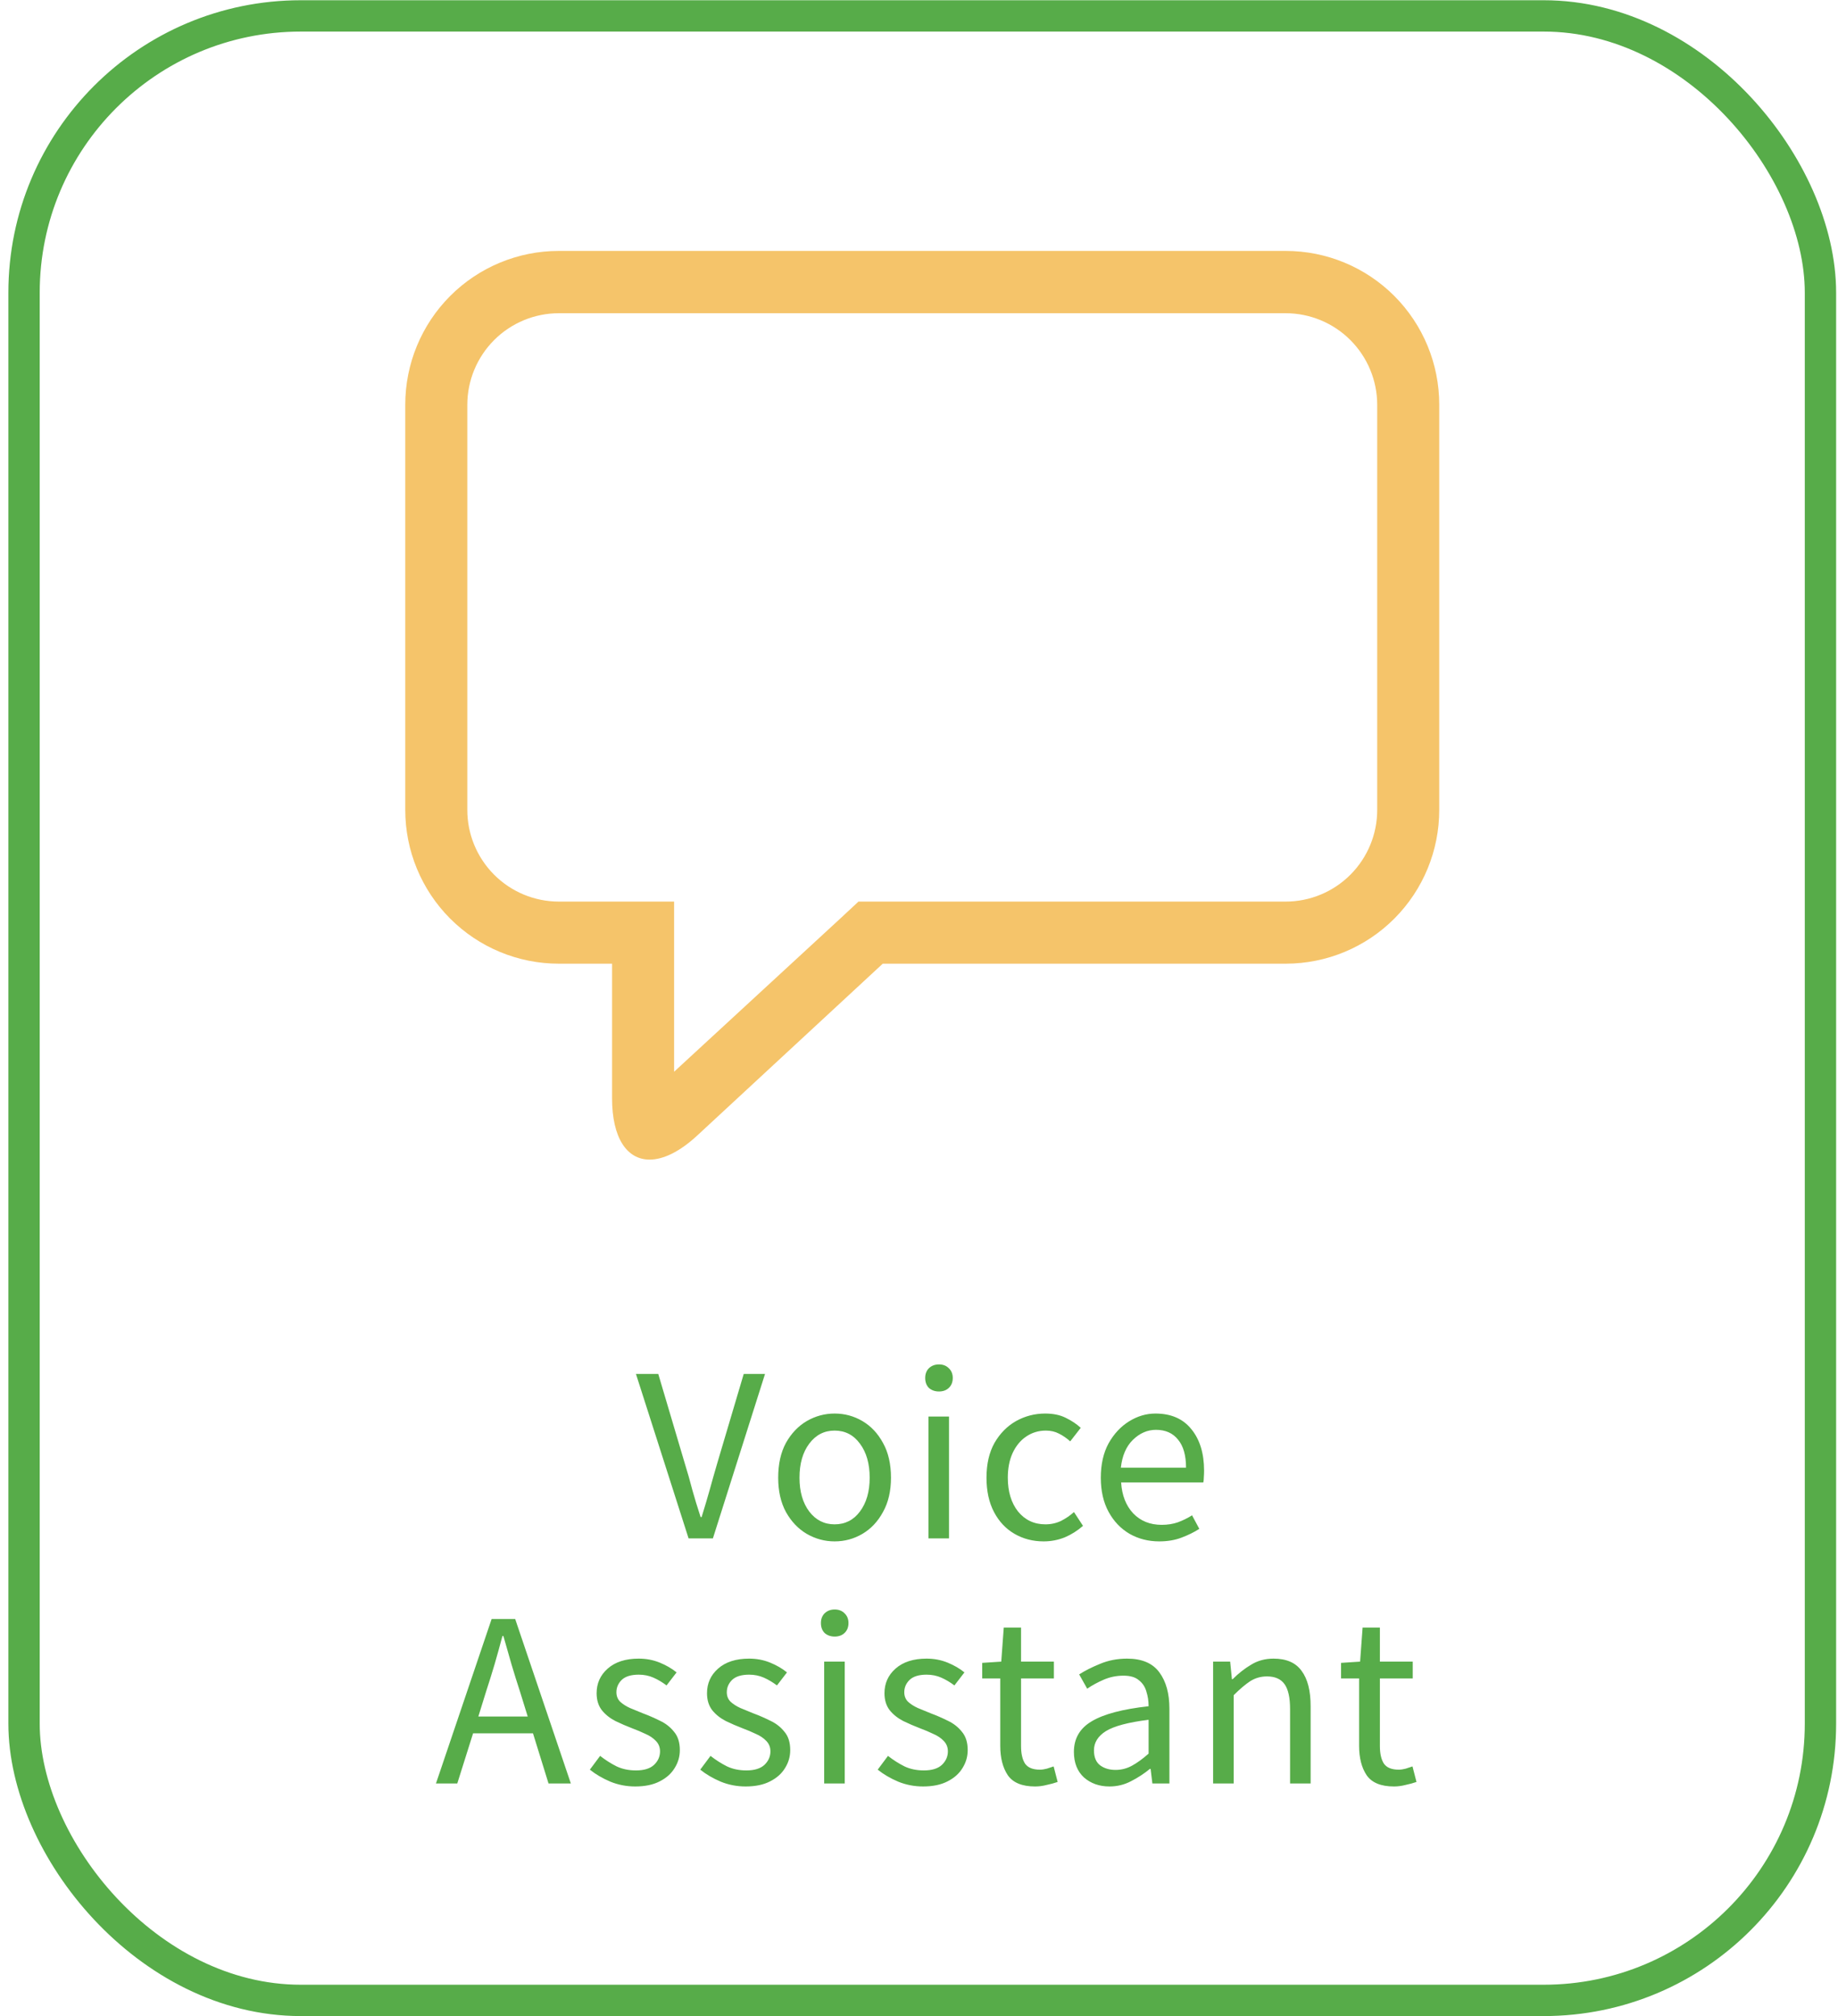<svg width="165" height="181" viewBox="0 0 165 181" fill="none" xmlns="http://www.w3.org/2000/svg">
<path d="M61.815 138.097L57.09 123.335H59.093L61.455 131.301C61.725 132.171 61.958 132.989 62.153 133.754C62.363 134.504 62.61 135.314 62.895 136.184H62.985C63.255 135.314 63.495 134.504 63.706 133.754C63.916 132.989 64.148 132.171 64.403 131.301L66.766 123.335H68.678L63.998 138.097H61.815ZM74.922 138.367C74.037 138.367 73.204 138.142 72.424 137.692C71.659 137.242 71.037 136.589 70.557 135.734C70.092 134.879 69.859 133.851 69.859 132.651C69.859 131.421 70.092 130.378 70.557 129.523C71.037 128.668 71.659 128.016 72.424 127.566C73.204 127.116 74.037 126.891 74.922 126.891C75.822 126.891 76.655 127.116 77.42 127.566C78.185 128.016 78.8 128.668 79.265 129.523C79.745 130.378 79.985 131.421 79.985 132.651C79.985 133.851 79.745 134.879 79.265 135.734C78.8 136.589 78.185 137.242 77.42 137.692C76.655 138.142 75.822 138.367 74.922 138.367ZM74.922 136.837C75.867 136.837 76.625 136.454 77.195 135.689C77.78 134.909 78.072 133.896 78.072 132.651C78.072 131.391 77.78 130.371 77.195 129.591C76.625 128.811 75.867 128.421 74.922 128.421C73.992 128.421 73.234 128.811 72.649 129.591C72.064 130.371 71.772 131.391 71.772 132.651C71.772 133.896 72.064 134.909 72.649 135.689C73.234 136.454 73.992 136.837 74.922 136.837ZM83.348 138.097V127.161H85.194V138.097H83.348ZM84.293 124.91C83.933 124.91 83.633 124.805 83.393 124.595C83.168 124.37 83.056 124.07 83.056 123.695C83.056 123.335 83.168 123.043 83.393 122.818C83.633 122.593 83.933 122.48 84.293 122.48C84.653 122.48 84.946 122.593 85.171 122.818C85.411 123.043 85.531 123.335 85.531 123.695C85.531 124.07 85.411 124.37 85.171 124.595C84.946 124.805 84.653 124.91 84.293 124.91ZM93.689 138.367C92.729 138.367 91.859 138.142 91.079 137.692C90.299 137.242 89.684 136.589 89.234 135.734C88.784 134.879 88.559 133.851 88.559 132.651C88.559 131.421 88.799 130.378 89.279 129.523C89.774 128.668 90.419 128.016 91.214 127.566C92.024 127.116 92.894 126.891 93.825 126.891C94.545 126.891 95.16 127.018 95.67 127.273C96.195 127.528 96.645 127.828 97.02 128.173L96.075 129.388C95.76 129.103 95.422 128.871 95.062 128.691C94.717 128.511 94.327 128.421 93.892 128.421C93.232 128.421 92.639 128.601 92.114 128.961C91.604 129.306 91.199 129.801 90.899 130.446C90.614 131.076 90.472 131.811 90.472 132.651C90.472 133.896 90.779 134.909 91.394 135.689C92.024 136.454 92.842 136.837 93.847 136.837C94.357 136.837 94.83 136.732 95.265 136.522C95.7 136.297 96.082 136.034 96.412 135.734L97.222 136.972C96.727 137.407 96.18 137.752 95.58 138.007C94.98 138.247 94.35 138.367 93.689 138.367ZM104.064 138.367C103.089 138.367 102.204 138.142 101.409 137.692C100.614 137.227 99.983 136.567 99.518 135.712C99.053 134.856 98.821 133.836 98.821 132.651C98.821 131.451 99.053 130.423 99.518 129.568C99.998 128.713 100.614 128.053 101.364 127.588C102.114 127.123 102.901 126.891 103.726 126.891C105.121 126.891 106.194 127.356 106.944 128.286C107.709 129.216 108.092 130.461 108.092 132.021C108.092 132.216 108.084 132.411 108.069 132.606C108.069 132.786 108.054 132.944 108.024 133.079H100.644C100.719 134.234 101.079 135.156 101.724 135.847C102.384 136.537 103.239 136.882 104.289 136.882C104.814 136.882 105.294 136.807 105.729 136.657C106.179 136.492 106.607 136.282 107.012 136.027L107.664 137.242C107.199 137.542 106.667 137.804 106.067 138.029C105.482 138.254 104.814 138.367 104.064 138.367ZM100.621 131.751H106.472C106.472 130.641 106.232 129.801 105.752 129.231C105.287 128.646 104.626 128.353 103.771 128.353C103.006 128.353 102.316 128.653 101.701 129.253C101.101 129.838 100.741 130.671 100.621 131.751ZM43.639 151.838L42.941 154.089H47.374L46.677 151.838C46.407 151.013 46.152 150.196 45.912 149.386C45.672 148.561 45.432 147.72 45.192 146.865H45.102C44.877 147.72 44.644 148.561 44.404 149.386C44.164 150.196 43.909 151.013 43.639 151.838ZM39.138 160.097L44.134 145.335H46.249L51.245 160.097H49.242L47.847 155.596H42.469L41.051 160.097H39.138ZM57.024 160.367C56.244 160.367 55.502 160.224 54.797 159.939C54.092 159.639 53.477 159.279 52.952 158.859L53.874 157.622C54.354 157.997 54.849 158.312 55.359 158.567C55.869 158.807 56.447 158.927 57.092 158.927C57.812 158.927 58.352 158.762 58.712 158.432C59.072 158.087 59.252 157.682 59.252 157.216C59.252 156.841 59.125 156.526 58.87 156.271C58.63 156.016 58.315 155.806 57.925 155.641C57.549 155.461 57.159 155.296 56.754 155.146C56.244 154.951 55.742 154.734 55.247 154.494C54.752 154.239 54.347 153.916 54.032 153.526C53.717 153.121 53.559 152.611 53.559 151.996C53.559 151.111 53.889 150.376 54.549 149.791C55.224 149.191 56.154 148.891 57.339 148.891C58.014 148.891 58.645 149.011 59.23 149.251C59.815 149.491 60.317 149.783 60.737 150.128L59.837 151.298C59.462 151.013 59.072 150.781 58.667 150.601C58.262 150.421 57.819 150.331 57.339 150.331C56.649 150.331 56.139 150.488 55.809 150.803C55.494 151.118 55.337 151.486 55.337 151.906C55.337 152.251 55.449 152.536 55.674 152.761C55.899 152.971 56.192 153.159 56.552 153.324C56.912 153.474 57.294 153.631 57.7 153.796C58.224 153.991 58.742 154.216 59.252 154.471C59.762 154.711 60.182 155.041 60.512 155.461C60.857 155.866 61.03 156.414 61.03 157.104C61.03 157.689 60.872 158.229 60.557 158.724C60.257 159.219 59.807 159.617 59.207 159.917C58.622 160.217 57.895 160.367 57.024 160.367ZM66.935 160.367C66.155 160.367 65.412 160.224 64.707 159.939C64.002 159.639 63.387 159.279 62.862 158.859L63.784 157.622C64.264 157.997 64.76 158.312 65.269 158.567C65.78 158.807 66.357 158.927 67.002 158.927C67.722 158.927 68.262 158.762 68.622 158.432C68.982 158.087 69.162 157.682 69.162 157.216C69.162 156.841 69.035 156.526 68.78 156.271C68.54 156.016 68.225 155.806 67.835 155.641C67.46 155.461 67.07 155.296 66.665 155.146C66.155 154.951 65.652 154.734 65.157 154.494C64.662 154.239 64.257 153.916 63.942 153.526C63.627 153.121 63.469 152.611 63.469 151.996C63.469 151.111 63.799 150.376 64.459 149.791C65.135 149.191 66.065 148.891 67.25 148.891C67.925 148.891 68.555 149.011 69.14 149.251C69.725 149.491 70.228 149.783 70.648 150.128L69.748 151.298C69.372 151.013 68.982 150.781 68.577 150.601C68.172 150.421 67.73 150.331 67.25 150.331C66.56 150.331 66.05 150.488 65.72 150.803C65.404 151.118 65.247 151.486 65.247 151.906C65.247 152.251 65.359 152.536 65.585 152.761C65.81 152.971 66.102 153.159 66.462 153.324C66.822 153.474 67.205 153.631 67.61 153.796C68.135 153.991 68.652 154.216 69.162 154.471C69.672 154.711 70.093 155.041 70.423 155.461C70.768 155.866 70.94 156.414 70.94 157.104C70.94 157.689 70.783 158.229 70.468 158.724C70.168 159.219 69.718 159.617 69.117 159.917C68.532 160.217 67.805 160.367 66.935 160.367ZM73.987 160.097V149.161H75.832V160.097H73.987ZM74.932 146.91C74.572 146.91 74.272 146.805 74.032 146.595C73.807 146.37 73.695 146.07 73.695 145.695C73.695 145.335 73.807 145.043 74.032 144.818C74.272 144.593 74.572 144.48 74.932 144.48C75.292 144.48 75.585 144.593 75.81 144.818C76.05 145.043 76.17 145.335 76.17 145.695C76.17 146.07 76.05 146.37 75.81 146.595C75.585 146.805 75.292 146.91 74.932 146.91ZM82.866 160.367C82.086 160.367 81.343 160.224 80.638 159.939C79.933 159.639 79.318 159.279 78.793 158.859L79.715 157.622C80.195 157.997 80.691 158.312 81.201 158.567C81.711 158.807 82.288 158.927 82.933 158.927C83.653 158.927 84.193 158.762 84.553 158.432C84.913 158.087 85.093 157.682 85.093 157.216C85.093 156.841 84.966 156.526 84.711 156.271C84.471 156.016 84.156 155.806 83.766 155.641C83.391 155.461 83.001 155.296 82.596 155.146C82.086 154.951 81.583 154.734 81.088 154.494C80.593 154.239 80.188 153.916 79.873 153.526C79.558 153.121 79.4 152.611 79.4 151.996C79.4 151.111 79.73 150.376 80.39 149.791C81.066 149.191 81.996 148.891 83.181 148.891C83.856 148.891 84.486 149.011 85.071 149.251C85.656 149.491 86.159 149.783 86.579 150.128L85.678 151.298C85.303 151.013 84.913 150.781 84.508 150.601C84.103 150.421 83.661 150.331 83.181 150.331C82.491 150.331 81.981 150.488 81.651 150.803C81.335 151.118 81.178 151.486 81.178 151.906C81.178 152.251 81.29 152.536 81.516 152.761C81.741 152.971 82.033 153.159 82.393 153.324C82.753 153.474 83.136 153.631 83.541 153.796C84.066 153.991 84.583 154.216 85.093 154.471C85.603 154.711 86.023 155.041 86.354 155.461C86.699 155.866 86.871 156.414 86.871 157.104C86.871 157.689 86.714 158.229 86.399 158.724C86.099 159.219 85.648 159.617 85.048 159.917C84.463 160.217 83.736 160.367 82.866 160.367ZM92.921 160.367C91.751 160.367 90.934 160.029 90.469 159.354C90.019 158.679 89.794 157.802 89.794 156.721V150.668H88.174V149.273L89.884 149.161L90.109 146.1H91.661V149.161H94.609V150.668H91.661V156.744C91.661 157.419 91.781 157.944 92.021 158.319C92.276 158.679 92.719 158.859 93.349 158.859C93.544 158.859 93.754 158.829 93.979 158.769C94.204 158.694 94.407 158.627 94.587 158.567L94.947 159.962C94.647 160.067 94.317 160.157 93.957 160.232C93.612 160.322 93.267 160.367 92.921 160.367ZM99.602 160.367C98.687 160.367 97.922 160.097 97.307 159.557C96.707 159.002 96.406 158.237 96.406 157.261C96.406 156.061 96.939 155.146 98.004 154.516C99.084 153.871 100.787 153.421 103.112 153.166C103.112 152.701 103.045 152.258 102.91 151.838C102.79 151.418 102.565 151.081 102.235 150.826C101.92 150.556 101.462 150.421 100.862 150.421C100.232 150.421 99.639 150.541 99.084 150.781C98.529 151.021 98.034 151.291 97.599 151.591L96.879 150.308C97.389 149.978 98.012 149.663 98.747 149.363C99.497 149.048 100.307 148.891 101.177 148.891C102.512 148.891 103.48 149.303 104.08 150.128C104.68 150.938 104.98 152.026 104.98 153.391V160.097H103.45L103.292 158.792H103.225C102.715 159.212 102.152 159.579 101.537 159.894C100.937 160.209 100.292 160.367 99.602 160.367ZM100.142 158.882C100.667 158.882 101.162 158.754 101.627 158.499C102.092 158.244 102.587 157.884 103.112 157.419V154.381C101.297 154.606 100.022 154.944 99.287 155.394C98.567 155.844 98.207 156.421 98.207 157.126C98.207 157.742 98.394 158.192 98.769 158.477C99.144 158.747 99.602 158.882 100.142 158.882ZM108.904 160.097V149.161H110.434L110.591 150.736H110.659C111.184 150.211 111.739 149.776 112.324 149.431C112.909 149.071 113.577 148.891 114.327 148.891C115.482 148.891 116.322 149.258 116.847 149.993C117.387 150.713 117.657 151.771 117.657 153.166V160.097H115.812V153.414C115.812 152.393 115.647 151.651 115.317 151.186C114.987 150.721 114.462 150.488 113.742 150.488C113.187 150.488 112.684 150.631 112.234 150.916C111.799 151.201 111.304 151.621 110.749 152.176V160.097H108.904ZM125.136 160.367C123.965 160.367 123.148 160.029 122.683 159.354C122.233 158.679 122.008 157.802 122.008 156.721V150.668H120.388V149.273L122.098 149.161L122.323 146.1H123.875V149.161H126.823V150.668H123.875V156.744C123.875 157.419 123.995 157.944 124.235 158.319C124.49 158.679 124.933 158.859 125.563 158.859C125.758 158.859 125.968 158.829 126.193 158.769C126.418 158.694 126.621 158.627 126.801 158.567L127.161 159.962C126.861 160.067 126.531 160.157 126.171 160.232C125.826 160.322 125.481 160.367 125.136 160.367Z" fill="#57AC49"/>
<path d="M115.42 22.524H50.165C46.506 22.524 42.998 23.98 40.411 26.571C37.826 29.163 36.376 32.677 36.381 36.34V72.684C36.374 76.348 37.822 79.864 40.408 82.457C42.994 85.051 46.504 86.508 50.165 86.508H54.946V98.586C54.946 102.163 56.282 104.095 58.315 104.095C59.54 104.095 61.007 103.399 62.594 101.931L79.246 86.508H115.447C119.103 86.501 122.606 85.04 125.186 82.447C127.765 79.855 129.21 76.343 129.203 72.684V36.339C129.208 32.677 127.758 29.163 125.173 26.571C122.587 23.98 119.078 22.524 115.419 22.524L115.42 22.524ZM123.634 72.693C123.637 74.876 122.773 76.971 121.232 78.517C119.692 80.062 117.601 80.932 115.42 80.934H77.066L75.469 82.421L60.515 96.208V80.934H50.166C47.983 80.932 45.89 80.061 44.35 78.513C42.809 76.966 41.946 74.869 41.951 72.684V36.34C41.953 34.16 42.819 32.07 44.359 30.528C45.899 28.987 47.987 28.12 50.165 28.117H115.42C117.598 28.12 119.686 28.987 121.226 30.528C122.766 32.07 123.633 34.16 123.634 36.34L123.634 72.693Z" fill="#F5C46A"/>
<rect x="2.158" y="1.428" width="161.267" height="178.144" rx="24.846" stroke="#57AC49" stroke-width="2.813"/>
</svg>
